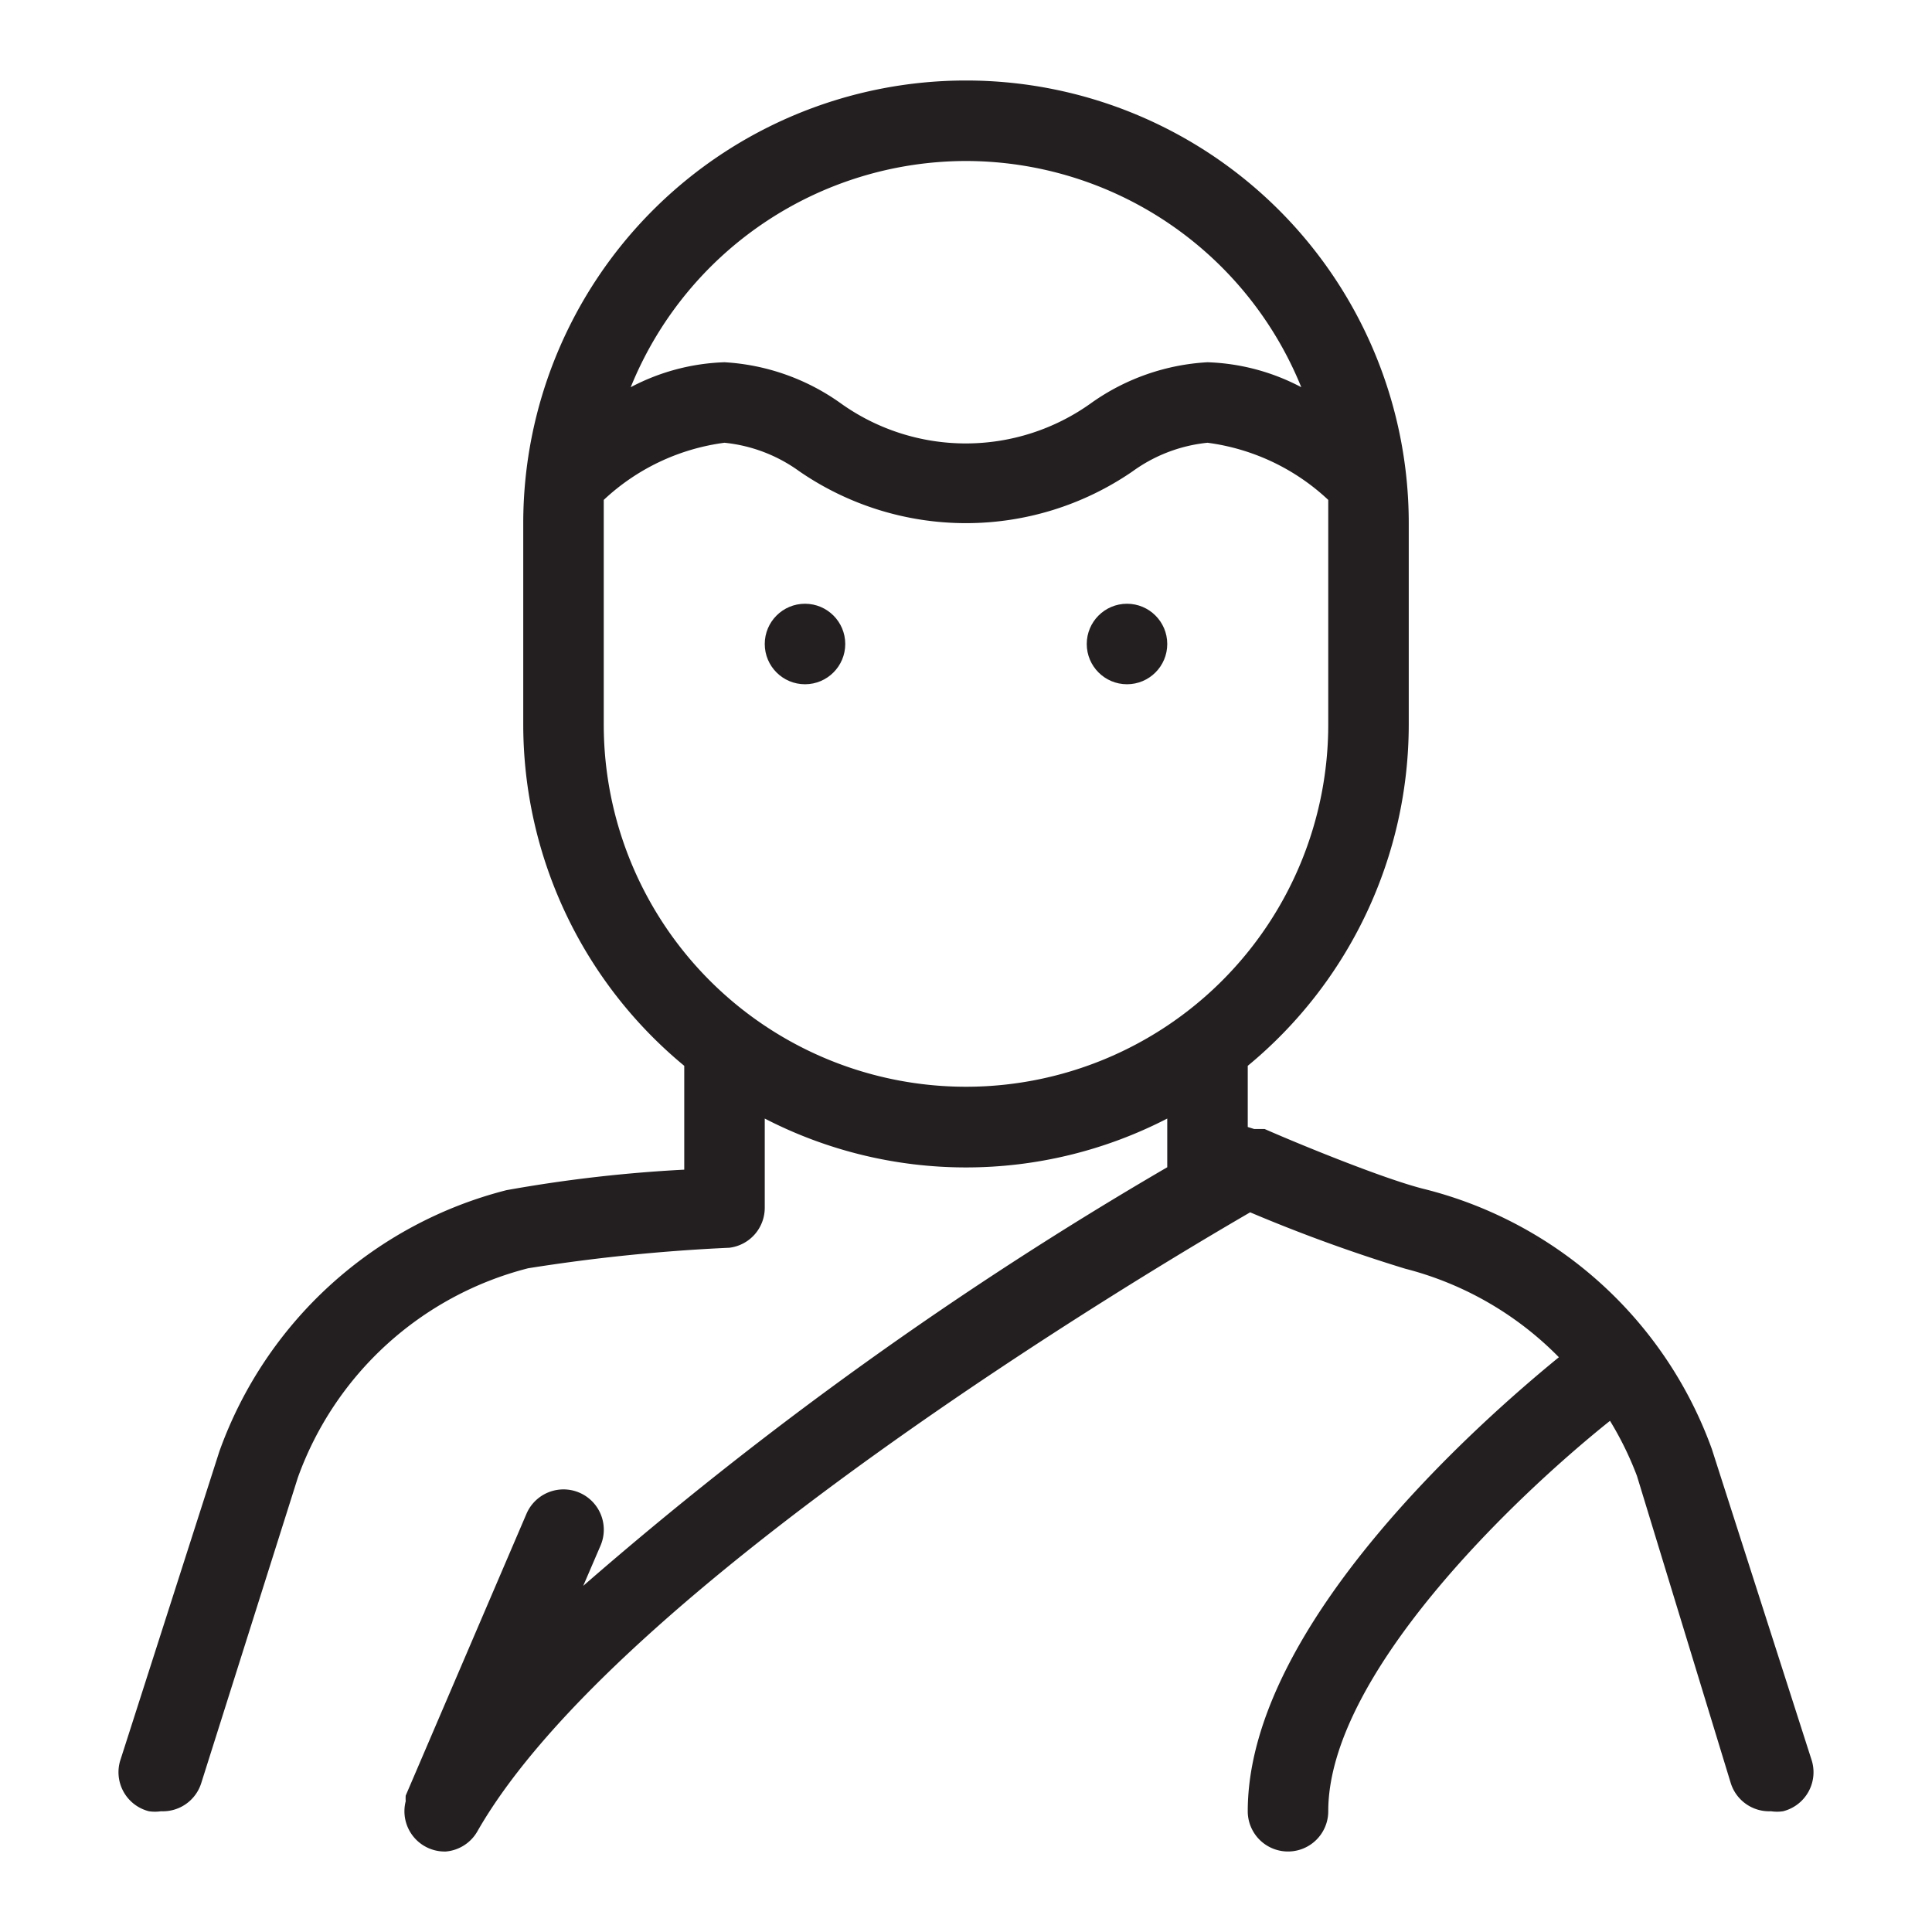 <svg id="icon" xmlns="http://www.w3.org/2000/svg" viewBox="0 0 48 48"><defs><style>.cls-1{fill:#231f20;}</style></defs><title>Hajj</title><path class="cls-1" d="M42.53,36a10.25,10.25,0,0,0-7.11-6.45c-1-.24-3.23-1.16-4-1.5h-.06l-.2,0L31,28V26.48A11,11,0,0,0,35,18V13a11,11,0,0,0-22,0v5a11,11,0,0,0,4,8.48v2.58a35.22,35.22,0,0,0-4.42.51,10.27,10.27,0,0,0-7.13,6.49L3,43.7A1,1,0,0,0,3.7,45,1,1,0,0,0,4,45a1,1,0,0,0,1-.7l2.4-7.59a8.25,8.25,0,0,1,5.72-5.2,44.52,44.52,0,0,1,5-.51A1,1,0,0,0,19,30V27.79a10.9,10.9,0,0,0,10,0S29,29,29,29A94.61,94.61,0,0,0,14.49,39.4l.43-1a1,1,0,0,0-1.84-.79l-3,7a.94.94,0,0,0,0,.14,1,1,0,0,0,1,1.25,1,1,0,0,0,.78-.5c3.46-6.06,16.68-13.92,19.2-15.38a39.49,39.49,0,0,0,3.85,1.4,8.21,8.21,0,0,1,3.82,2.2C36.77,35.32,31,40.39,31,45a1,1,0,0,0,2,0c0-3.36,4.56-7.75,7-9.7a8.15,8.15,0,0,1,.67,1.37L43,44.3a1,1,0,0,0,1,.7,1,1,0,0,0,.3,0A1,1,0,0,0,45,43.7ZM24,4a9,9,0,0,1,8.33,5.62A5.35,5.35,0,0,0,30,9a5.51,5.51,0,0,0-2.87,1,5.34,5.34,0,0,1-6.27,0A5.51,5.51,0,0,0,18,9a5.35,5.35,0,0,0-2.33.62A9,9,0,0,1,24,4ZM15,18V13c0-.2,0-.39,0-.58A5.41,5.41,0,0,1,18,11a3.82,3.82,0,0,1,1.86.71,7.3,7.3,0,0,0,8.28,0A3.82,3.82,0,0,1,30,11a5.41,5.41,0,0,1,3,1.42c0,.19,0,.39,0,.58v5a9,9,0,0,1-18,0Z"/><circle class="cls-1" cx="20" cy="16" r="1"/><circle class="cls-1" cx="28" cy="16" r="1"/></svg>